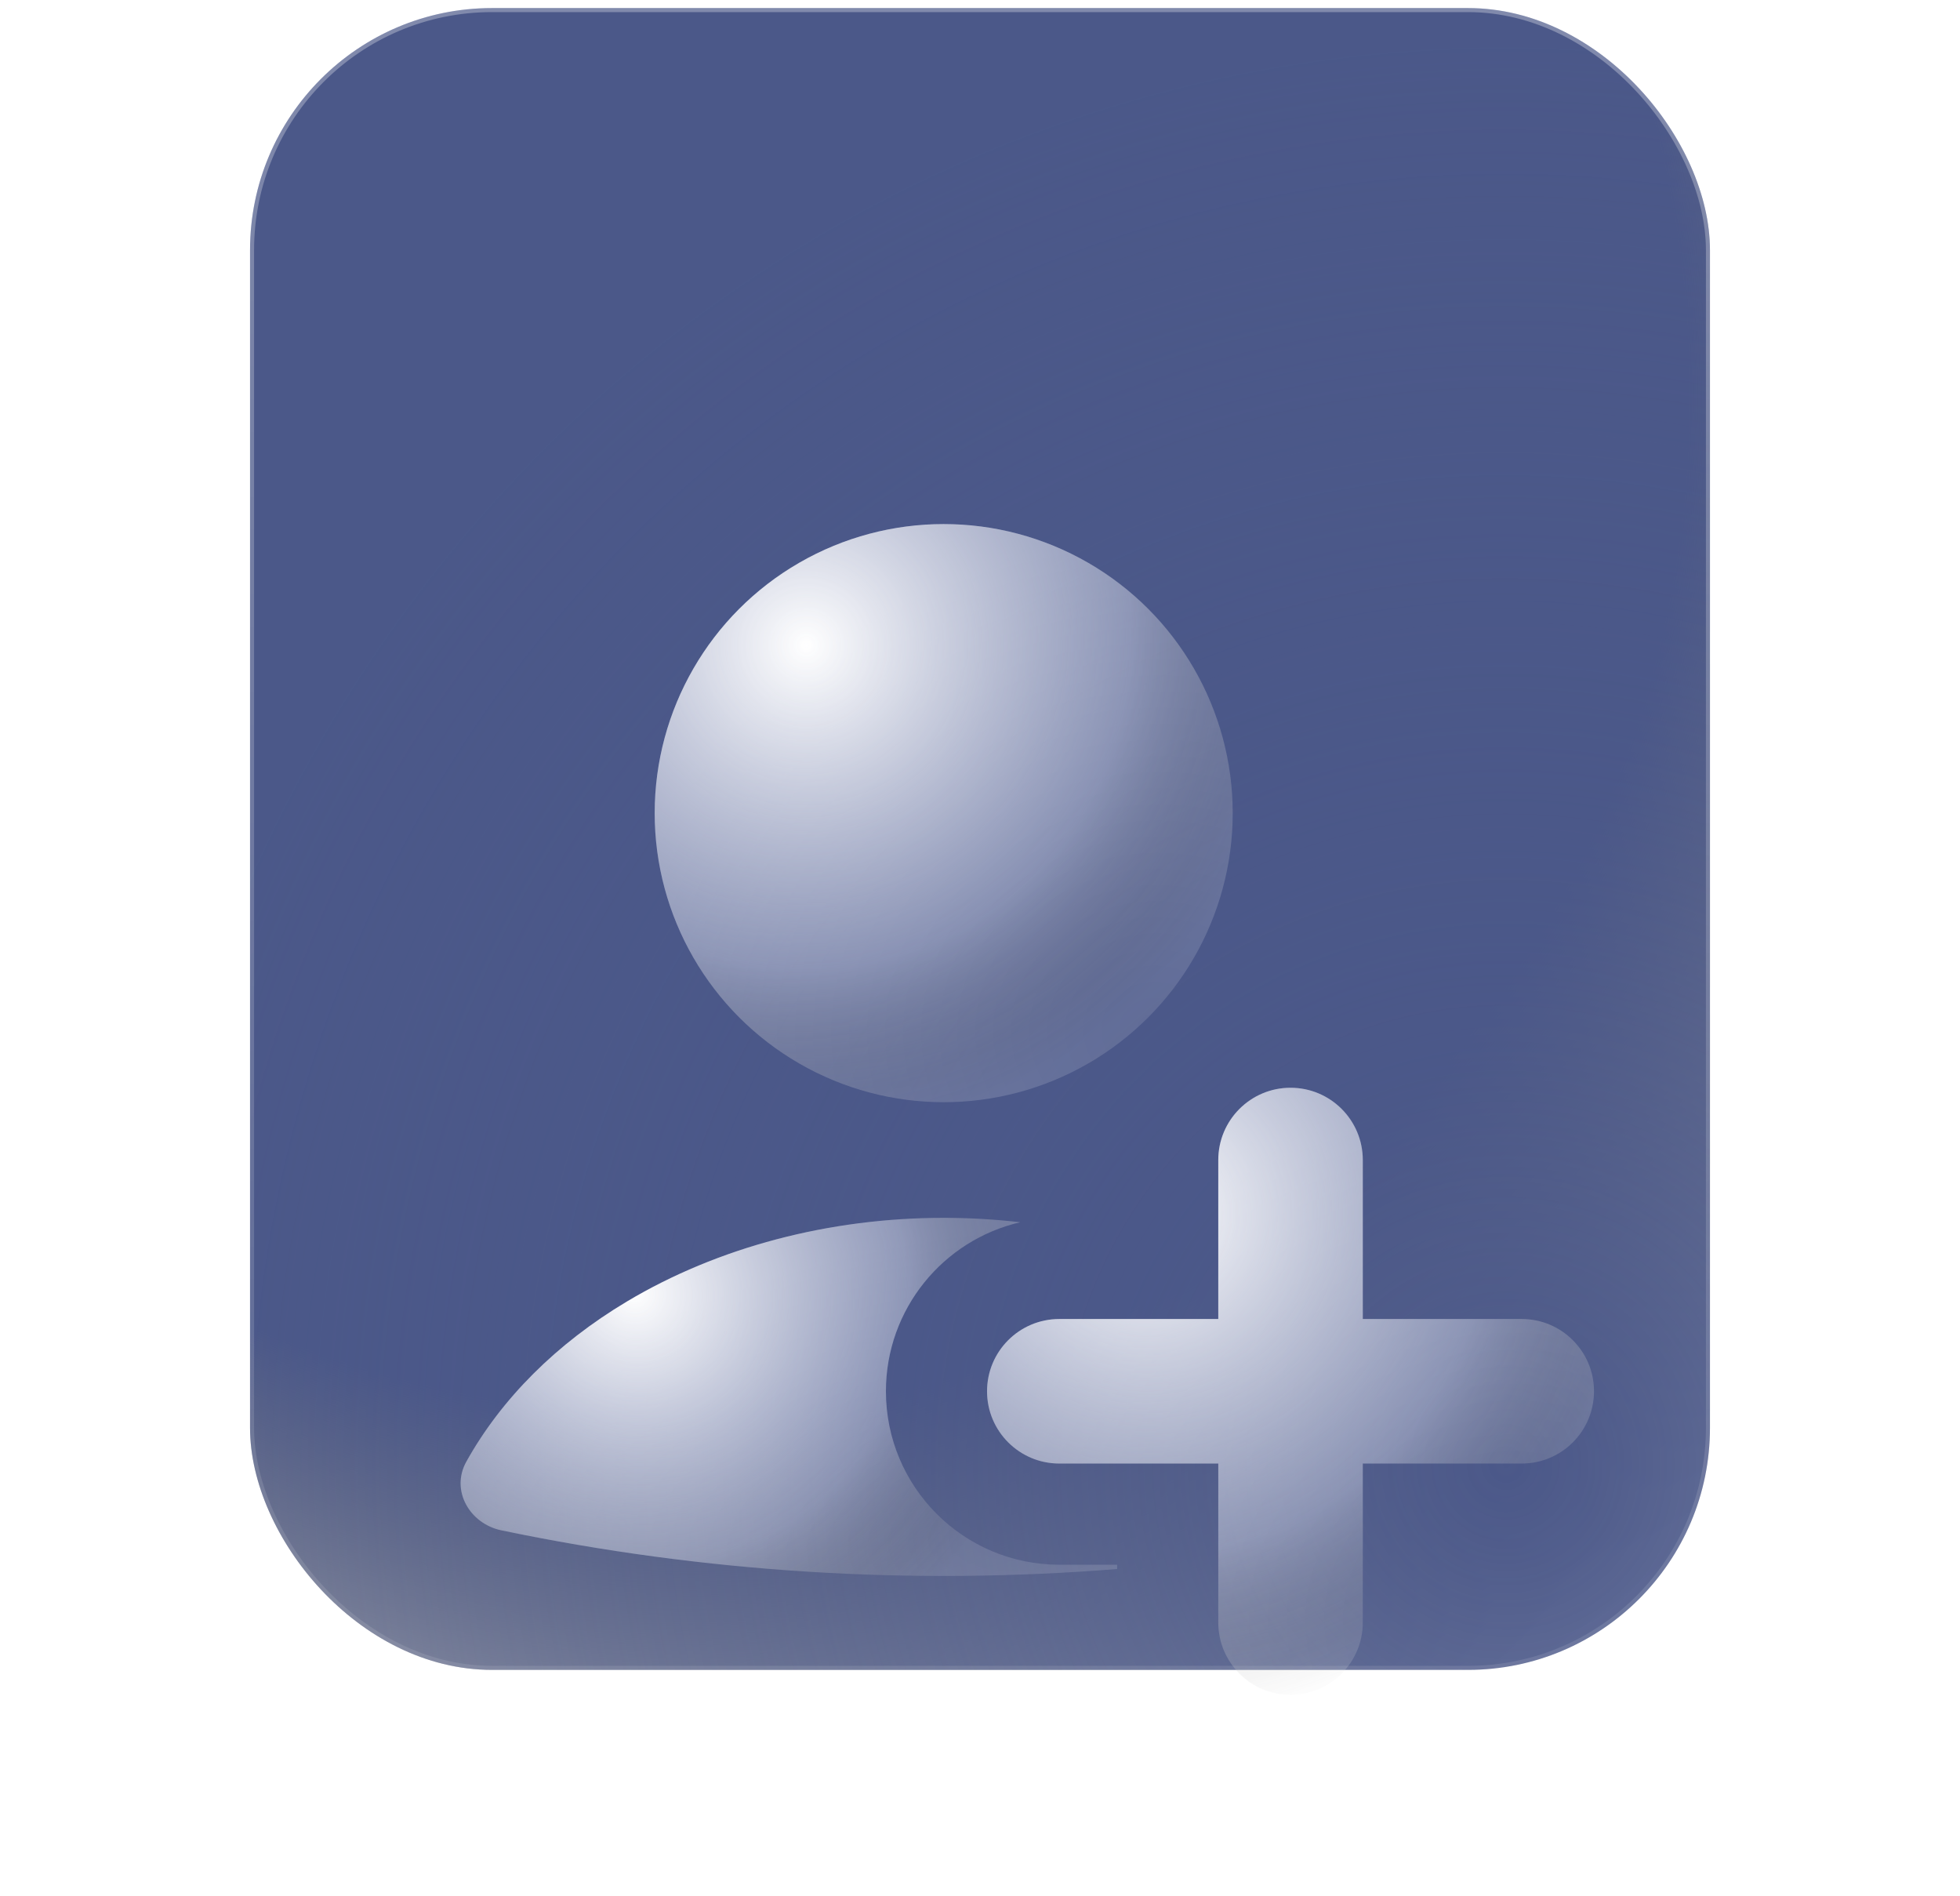 <svg width="243" height="235" viewBox="0 0 243 235" fill="none" xmlns="http://www.w3.org/2000/svg">
<rect x="31" y="1" width="181" height="206" rx="30" fill="url(#paint0_radial_1106_11489)"/>
<rect x="31" y="1" width="181" height="206" rx="30" fill="url(#paint1_radial_1106_11489)"/>
<rect x="31" y="1" width="181" height="206" rx="30" stroke="url(#paint2_linear_1106_11489)" stroke-linecap="round"/>
<g filter="url(#filter0_dd_1106_11489)">
<path fill-rule="evenodd" clip-rule="evenodd" d="M126.498 118.047C123.369 117.684 120.196 117.5 117.002 117.5C102.803 117.5 89.001 121.144 77.737 127.867C68.99 133.087 62.153 139.936 57.813 147.731C55.844 151.267 58.204 155.413 62.166 156.239C87.309 161.479 113.016 163.076 138.503 161.031V160.5H131.336C119.462 160.5 109.836 150.874 109.836 139C109.836 128.79 116.954 120.241 126.498 118.047Z" fill="url(#paint3_radial_1106_11489)"/>
<path fill-rule="evenodd" clip-rule="evenodd" d="M126.498 118.047C123.369 117.684 120.196 117.5 117.002 117.5C102.803 117.5 89.001 121.144 77.737 127.867C68.99 133.087 62.153 139.936 57.813 147.731C55.844 151.267 58.204 155.413 62.166 156.239C87.309 161.479 113.016 163.076 138.503 161.031V160.5H131.336C119.462 160.5 109.836 150.874 109.836 139C109.836 128.79 116.954 120.241 126.498 118.047Z" fill="url(#paint4_radial_1106_11489)"/>
<path fill-rule="evenodd" clip-rule="evenodd" d="M168.959 110.334C168.959 105.386 164.948 101.375 160.001 101.375C155.053 101.375 151.042 105.386 151.042 110.334L151.042 130.042L131.331 130.042C126.384 130.042 122.373 134.052 122.373 139C122.373 143.947 126.384 147.958 131.331 147.958H151.042L151.042 167.667C151.042 172.615 155.053 176.625 160.001 176.625C164.948 176.625 168.959 172.615 168.959 167.667V147.958H188.665C193.612 147.958 197.623 143.947 197.623 139C197.623 134.052 193.612 130.042 188.665 130.042L168.959 130.042V110.334Z" fill="url(#paint5_radial_1106_11489)"/>
<path fill-rule="evenodd" clip-rule="evenodd" d="M168.959 110.334C168.959 105.386 164.948 101.375 160.001 101.375C155.053 101.375 151.042 105.386 151.042 110.334L151.042 130.042L131.331 130.042C126.384 130.042 122.373 134.052 122.373 139C122.373 143.947 126.384 147.958 131.331 147.958H151.042L151.042 167.667C151.042 172.615 155.053 176.625 160.001 176.625C164.948 176.625 168.959 172.615 168.959 167.667V147.958H188.665C193.612 147.958 197.623 143.947 197.623 139C197.623 134.052 193.612 130.042 188.665 130.042L168.959 130.042V110.334Z" fill="url(#paint6_radial_1106_11489)"/>
<circle cx="116.999" cy="67.333" r="35.833" fill="url(#paint7_radial_1106_11489)"/>
<circle cx="116.999" cy="67.333" r="35.833" fill="url(#paint8_radial_1106_11489)"/>
</g>
<defs>
<filter id="filter0_dd_1106_11489" x="0.176" y="0.619" width="242.648" height="233.648" filterUnits="userSpaceOnUse" color-interpolation-filters="sRGB">
<feFlood flood-opacity="0" result="BackgroundImageFix"/>
<feColorMatrix in="SourceAlpha" type="matrix" values="0 0 0 0 0 0 0 0 0 0 0 0 0 0 0 0 0 0 127 0" result="hardAlpha"/>
<feOffset dy="12.021"/>
<feGaussianBlur stdDeviation="8.64"/>
<feColorMatrix type="matrix" values="0 0 0 0 0 0 0 0 0 0 0 0 0 0 0 0 0 0 0.205 0"/>
<feBlend mode="normal" in2="BackgroundImageFix" result="effect1_dropShadow_1106_11489"/>
<feColorMatrix in="SourceAlpha" type="matrix" values="0 0 0 0 0 0 0 0 0 0 0 0 0 0 0 0 0 0 127 0" result="hardAlpha"/>
<feOffset dy="21.443"/>
<feGaussianBlur stdDeviation="15.412"/>
<feColorMatrix type="matrix" values="0 0 0 0 0 0 0 0 0 0 0 0 0 0 0 0 0 0 0.244 0"/>
<feBlend mode="normal" in2="effect1_dropShadow_1106_11489" result="effect2_dropShadow_1106_11489"/>
<feBlend mode="normal" in="SourceGraphic" in2="effect2_dropShadow_1106_11489" result="shape"/>
</filter>
<radialGradient id="paint0_radial_1106_11489" cx="0" cy="0" r="1" gradientUnits="userSpaceOnUse" gradientTransform="translate(78.764 43.917) rotate(54.872) scale(199.4 192.555)">
<stop stop-color="#4B5889"/>
<stop offset="0.667" stop-color="#4B5889"/>
<stop offset="1" stop-opacity="0"/>
</radialGradient>
<radialGradient id="paint1_radial_1106_11489" cx="0" cy="0" r="1" gradientUnits="userSpaceOnUse" gradientTransform="translate(187.205 181.25) rotate(-93.226) scale(176.238 172.748)">
<stop stop-color="#4B5889"/>
<stop offset="1" stop-color="#4B5889" stop-opacity="0.24"/>
</radialGradient>
<linearGradient id="paint2_linear_1106_11489" x1="121.5" y1="1" x2="121.5" y2="207" gradientUnits="userSpaceOnUse">
<stop stop-color="white" stop-opacity="0.3"/>
<stop offset="1" stop-color="white" stop-opacity="0.1"/>
</linearGradient>
<radialGradient id="paint3_radial_1106_11489" cx="0" cy="0" r="1" gradientUnits="userSpaceOnUse" gradientTransform="translate(78.585 126.748) rotate(34.001) scale(51.82 49.137)">
<stop stop-color="white"/>
<stop offset="0.667" stop-color="#D6DBEE" stop-opacity="0.26"/>
<stop offset="1" stop-opacity="0"/>
</radialGradient>
<radialGradient id="paint4_radial_1106_11489" cx="0" cy="0" r="1" gradientUnits="userSpaceOnUse" gradientTransform="translate(127.353 156.343) rotate(-96.709) scale(38.179 77.277)">
<stop stop-color="white" stop-opacity="0.12"/>
<stop offset="1" stop-color="white" stop-opacity="0.24"/>
</radialGradient>
<radialGradient id="paint5_radial_1106_11489" cx="0" cy="0" r="1" gradientUnits="userSpaceOnUse" gradientTransform="translate(142.231 117.053) rotate(51.044) scale(63.168)">
<stop stop-color="white"/>
<stop offset="0.667" stop-color="#D6DBEE" stop-opacity="0.26"/>
<stop offset="1" stop-opacity="0"/>
</radialGradient>
<radialGradient id="paint6_radial_1106_11489" cx="0" cy="0" r="1" gradientUnits="userSpaceOnUse" gradientTransform="translate(187.315 167.219) rotate(-93.671) scale(64.408 71.786)">
<stop stop-color="white" stop-opacity="0.12"/>
<stop offset="1" stop-color="white" stop-opacity="0.24"/>
</radialGradient>
<radialGradient id="paint7_radial_1106_11489" cx="0" cy="0" r="1" gradientUnits="userSpaceOnUse" gradientTransform="translate(100.078 46.431) rotate(51.044) scale(60.16)">
<stop stop-color="white"/>
<stop offset="0.667" stop-color="#D6DBEE" stop-opacity="0.26"/>
<stop offset="1" stop-opacity="0"/>
</radialGradient>
<radialGradient id="paint8_radial_1106_11489" cx="0" cy="0" r="1" gradientUnits="userSpaceOnUse" gradientTransform="translate(143.015 94.208) rotate(-93.671) scale(61.341 68.367)">
<stop stop-color="white" stop-opacity="0.12"/>
<stop offset="1" stop-color="white" stop-opacity="0.24"/>
</radialGradient>
</defs>
</svg>
